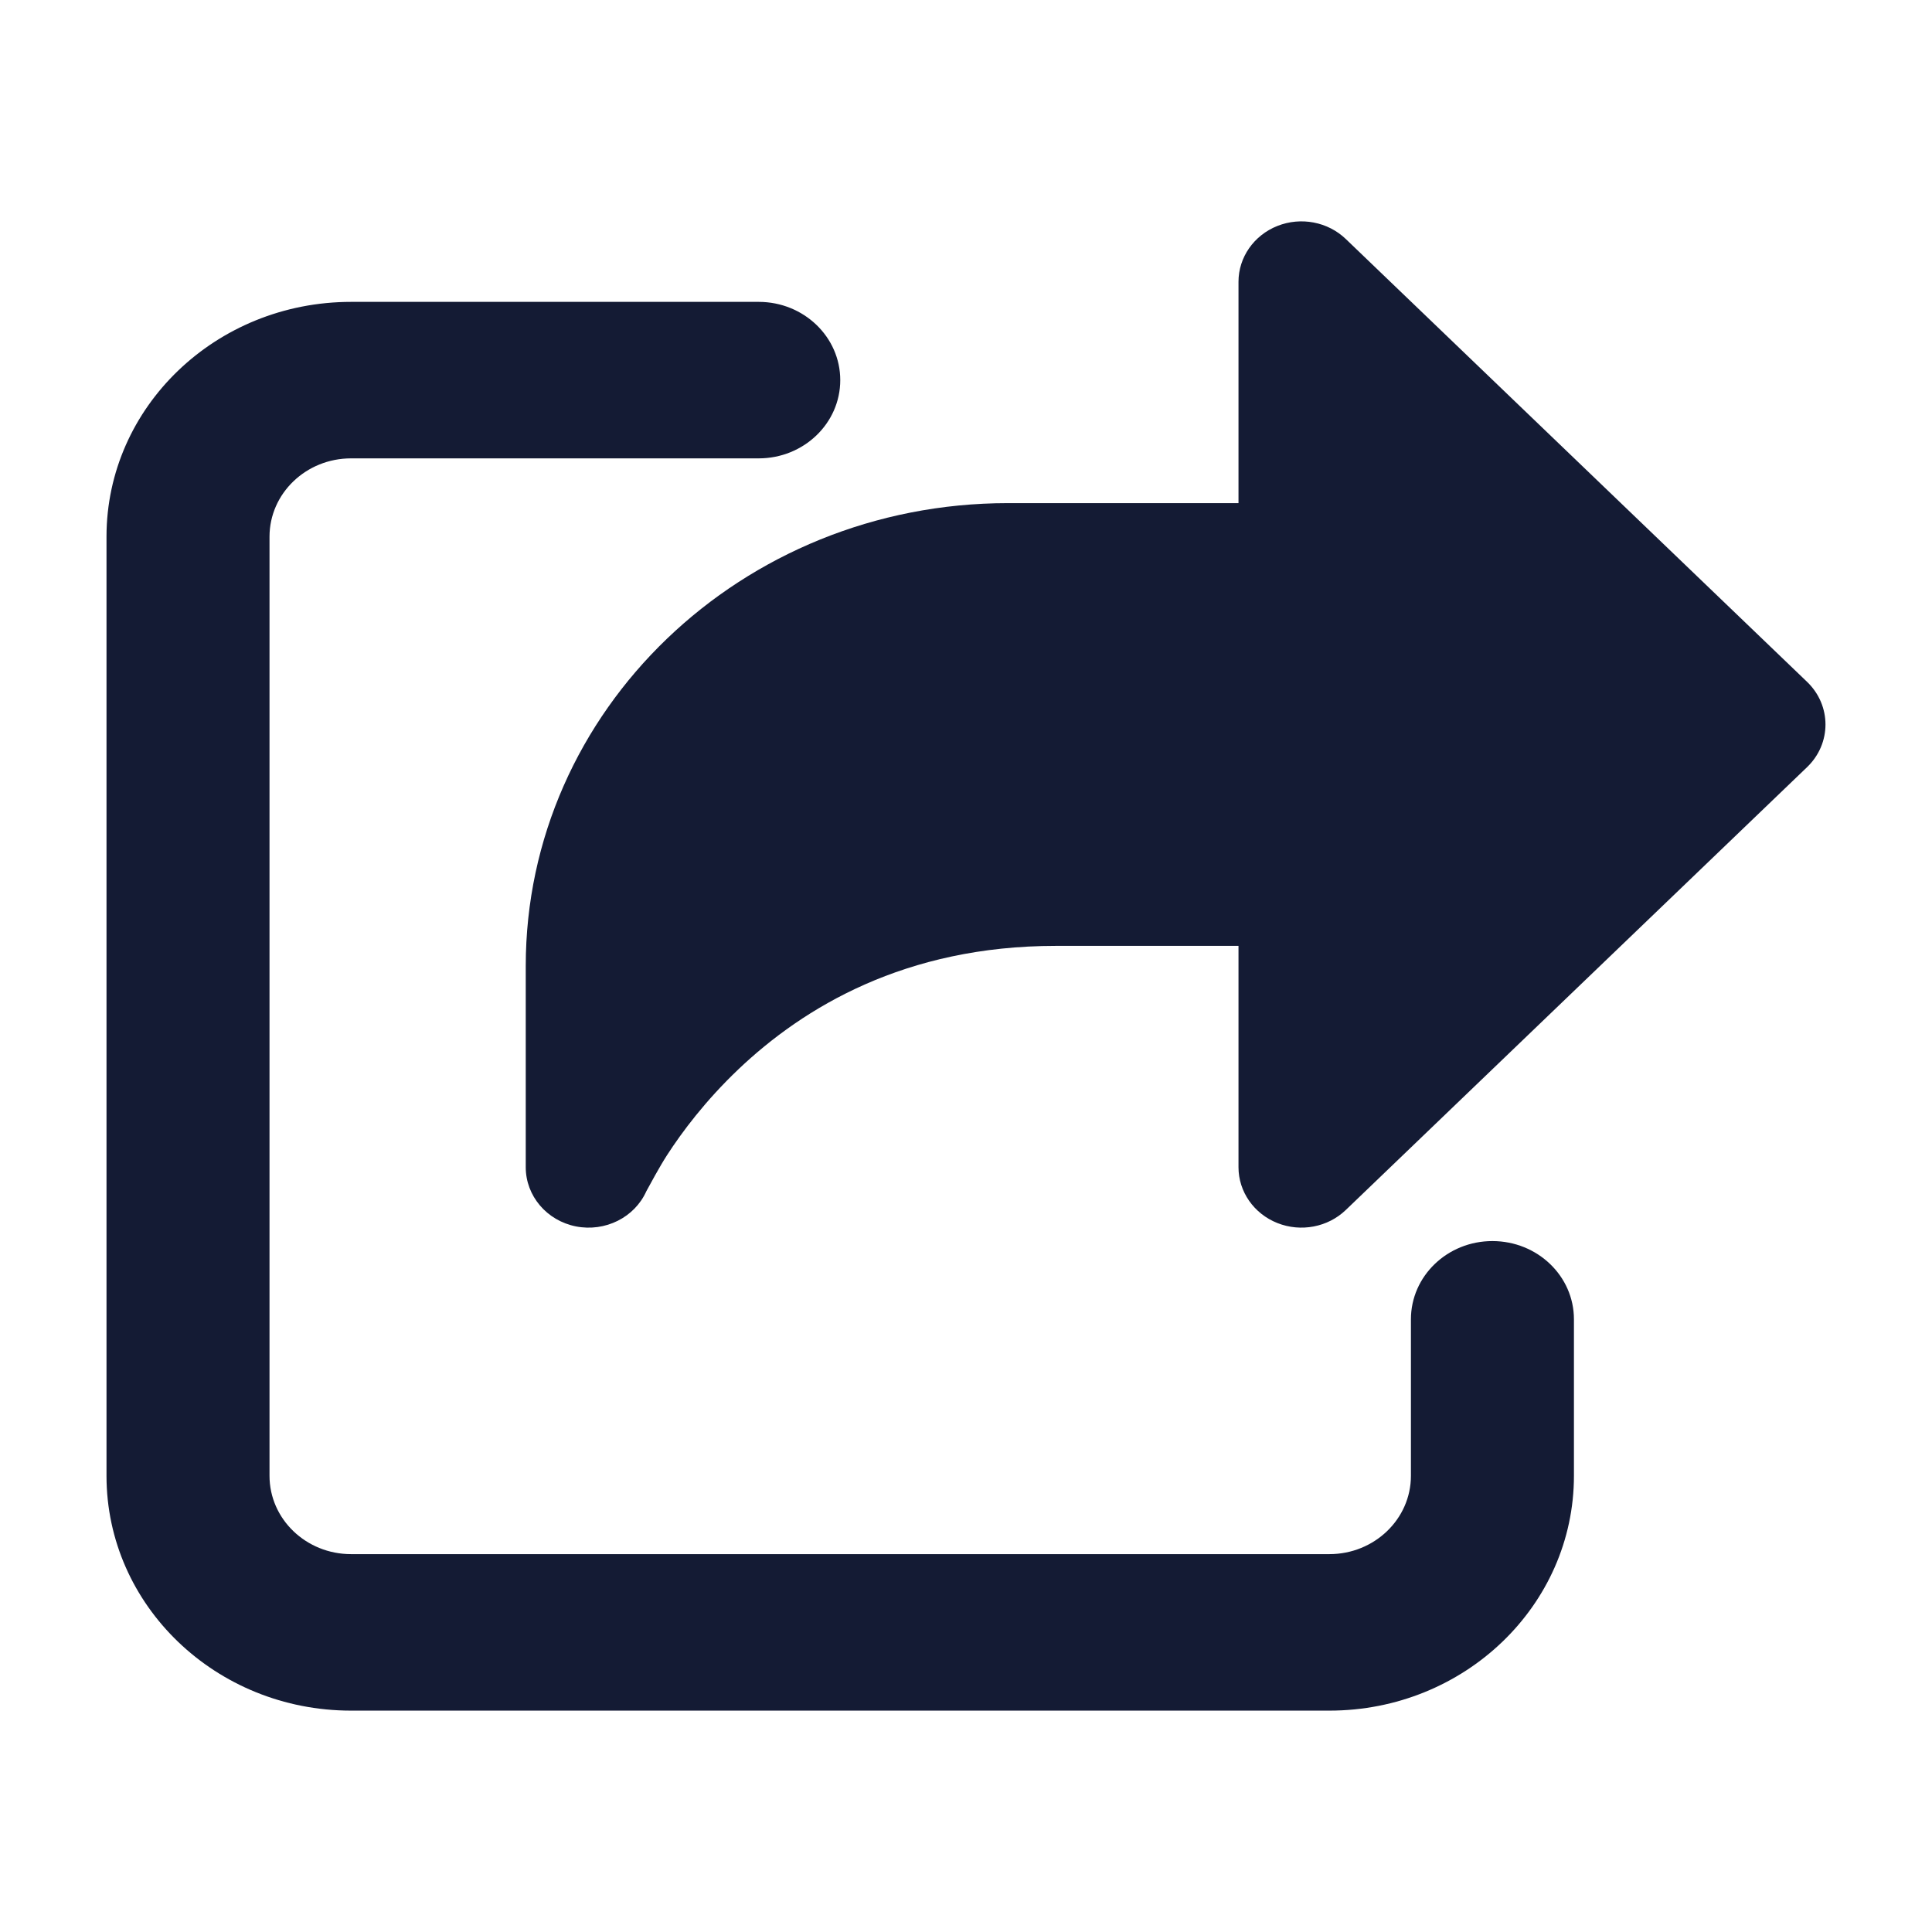 <svg width="24" height="24" viewBox="0 0 24 24" fill="none" xmlns="http://www.w3.org/2000/svg">
<path fill-rule="evenodd" clip-rule="evenodd" d="M1.323 6.667C1.323 5.056 2.683 3.75 4.361 3.75H9.425C9.984 3.75 10.438 4.185 10.438 4.722C10.438 5.259 9.984 5.694 9.425 5.694H4.361C3.802 5.694 3.348 6.13 3.348 6.667V18.333C3.348 18.87 3.802 19.306 4.361 19.306H16.514C17.073 19.306 17.527 18.87 17.527 18.333V16.389C17.527 15.852 17.98 15.417 18.539 15.417C19.099 15.417 19.552 15.852 19.552 16.389V18.333C19.552 19.944 18.192 21.25 16.514 21.25H4.361C2.683 21.25 1.323 19.944 1.323 18.333V6.667Z" fill="#141B34"/>
<path d="M15.868 2.807C16.16 2.691 16.496 2.755 16.719 2.97L22.448 8.47C22.753 8.763 22.753 9.237 22.448 9.53L16.719 15.03C16.496 15.245 16.16 15.309 15.868 15.193C15.576 15.077 15.385 14.803 15.385 14.5V11.75H13.116C11.245 11.75 9.982 12.514 9.173 13.283C8.765 13.671 8.474 14.059 8.286 14.35C8.193 14.494 8.072 14.719 8.029 14.798C7.883 15.124 7.518 15.306 7.155 15.235C6.792 15.163 6.531 14.856 6.531 14.5V12C6.531 8.824 9.213 6.25 12.521 6.25H15.385V3.5C15.385 3.197 15.576 2.923 15.868 2.807Z" fill="#141B34"/>
</svg>
